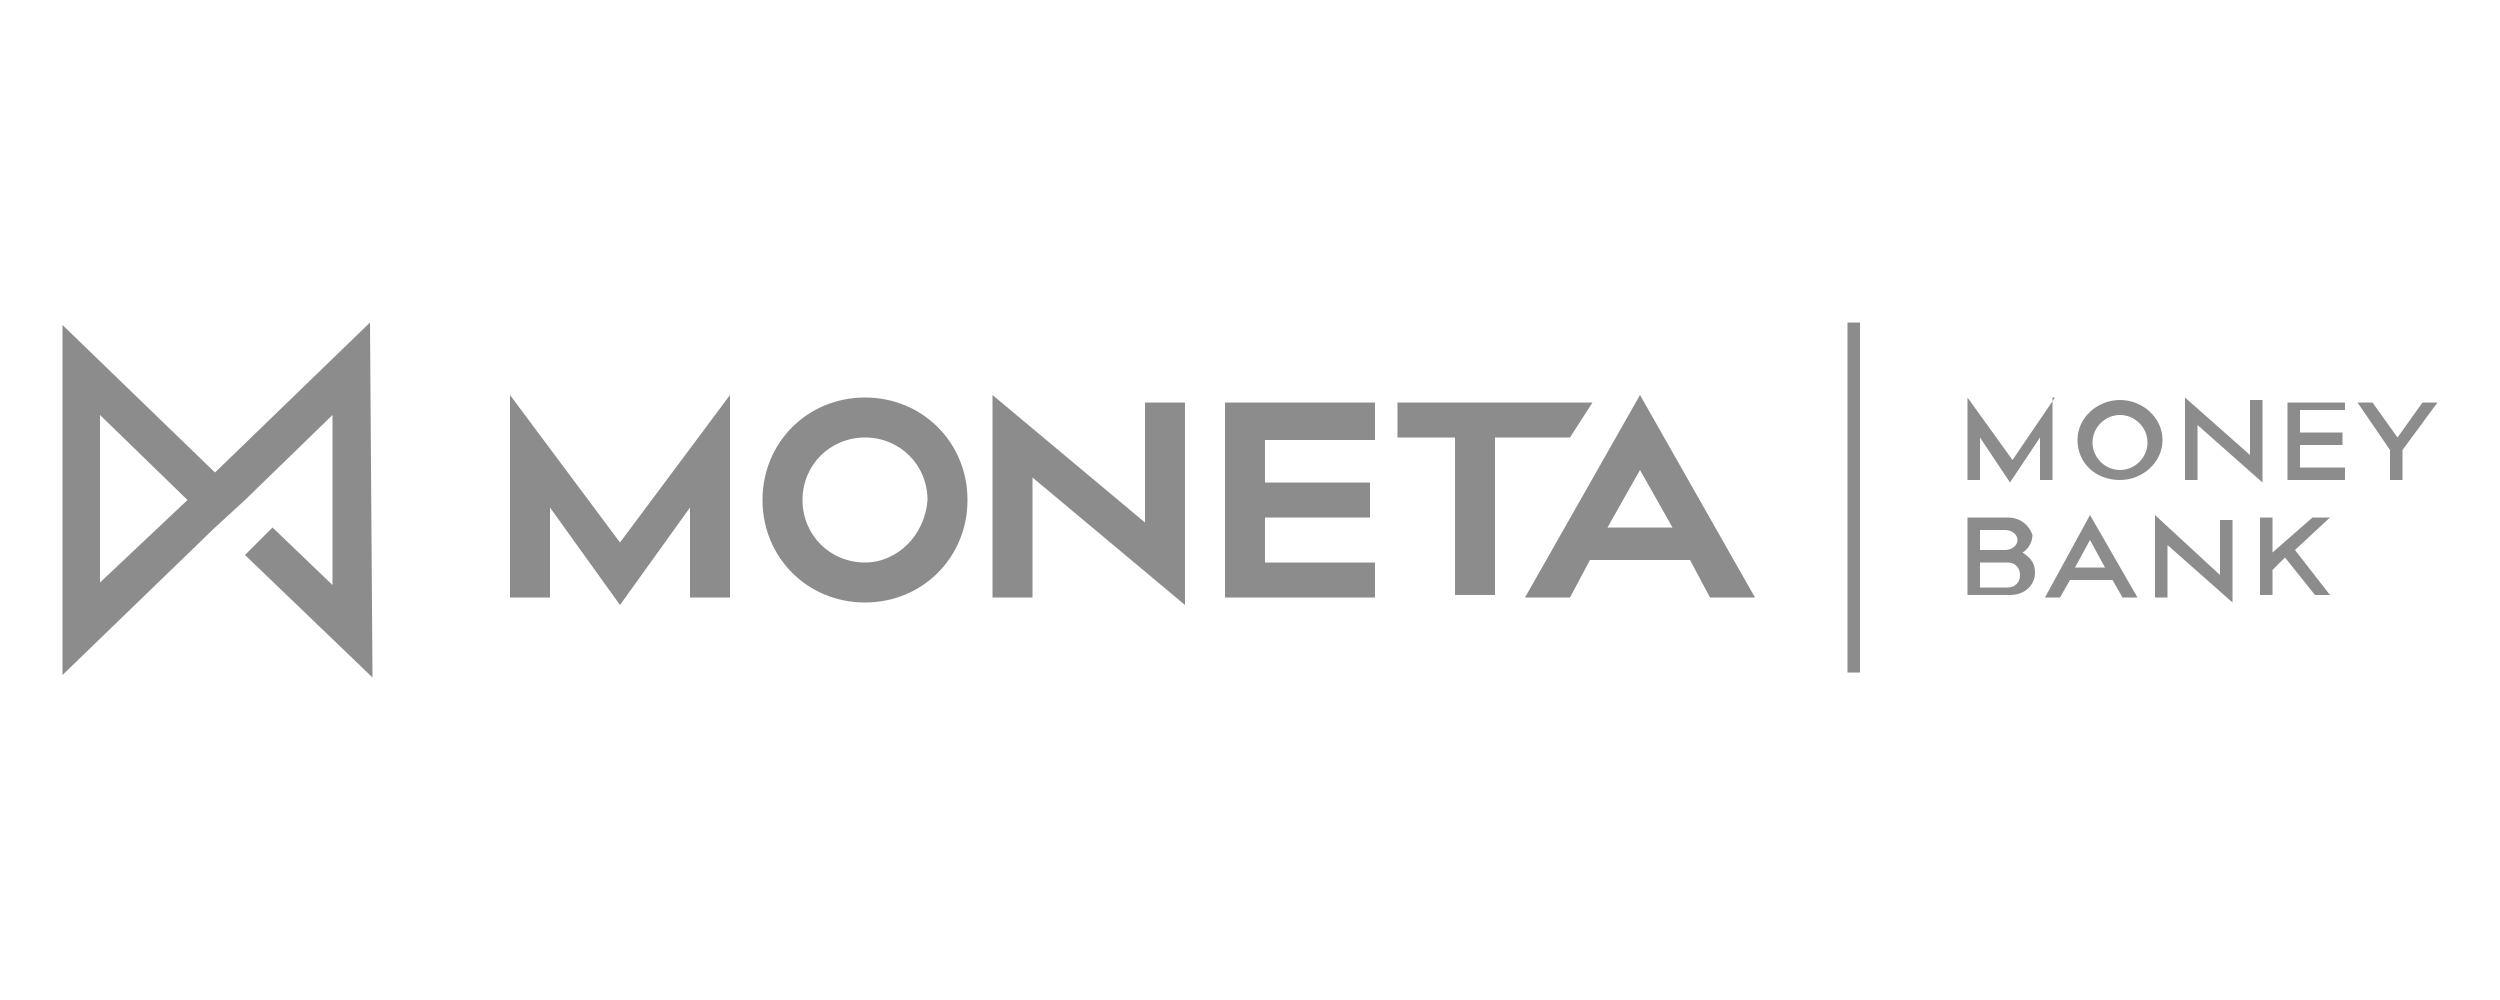 <svg width="100" height="40" viewBox="0 0 100 40" fill="none" xmlns="http://www.w3.org/2000/svg">
<path d="M82.2 15.9L80.5 18.4L78.7 15.9V19.2H79.2V17.5L80.4 19.3L81.6 17.5V19.2H82.1V15.9H82.2ZM84.8 16C83.9 16 83.1 16.7 83.1 17.6C83.1 18.5 83.8 19.2 84.8 19.2C85.7 19.2 86.5 18.5 86.5 17.6C86.5 16.7 85.7 16 84.8 16ZM84.8 18.8C84.2 18.8 83.7 18.3 83.7 17.7C83.7 17.1 84.2 16.6 84.8 16.6C85.4 16.6 85.9 17.1 85.9 17.7C85.9 18.3 85.4 18.8 84.8 18.8ZM87.4 15.9V19.2H87.9V17L90.5 19.3V16H90V18.2L87.4 15.9ZM93.8 16.1H91.5V19.2H93.8V18.7H92V17.8H93.7V17.3H92V16.4H93.8V16.1ZM97.5 16.1H96.9L95.9 17.5L94.9 16.1H94.3L95.6 18V19.2H96.1V18L97.5 16.1ZM80.3 20.7H78.7V23.8H80.4C81 23.8 81.4 23.4 81.4 22.9C81.4 22.5 81.2 22.3 80.9 22.1C81.1 22 81.3 21.7 81.3 21.4C81.2 21.1 80.9 20.7 80.3 20.7ZM79.2 22V21.2H80.2C80.5 21.2 80.7 21.4 80.7 21.6C80.7 21.8 80.5 22 80.2 22H79.2ZM79.2 23.4V22.5H80.3C80.6 22.5 80.8 22.7 80.8 23C80.8 23.3 80.6 23.5 80.3 23.5H79.2V23.4ZM83.6 20.6L81.8 23.9H82.4L82.8 23.2H84.5L84.9 23.9H85.5L83.6 20.6ZM83 22.7L83.6 21.6L84.2 22.7H83ZM86.2 20.6V23.9H86.7V21.8L89.3 24.1V20.8H88.8V23L86.2 20.6ZM93.2 20.7H92.5L90.9 22.1V20.7H90.4V23.8H90.9V22.8L91.4 22.3L92.6 23.8H93.2L91.8 22L93.2 20.7ZM29.2 15.8L24.8 21.7L20.4 15.8V23.9H22V20.3L24.8 24.2L27.6 20.3V23.9H29.2V15.8ZM34.6 15.9C32.3 15.9 30.5 17.7 30.5 20C30.5 22.3 32.3 24.1 34.6 24.1C36.9 24.1 38.7 22.3 38.7 20C38.7 17.7 36.9 15.9 34.6 15.9ZM34.6 22.5C33.2 22.5 32.1 21.4 32.1 20C32.1 18.6 33.2 17.5 34.6 17.5C36 17.5 37.1 18.6 37.1 20C37 21.4 35.9 22.5 34.6 22.5ZM39.7 15.8V23.9H41.3V19.1L47.4 24.2V16.1H45.8V20.9L39.7 15.8ZM55 16.1H49V23.9H55V22.5H50.6V20.7H54.8V19.3H50.6V17.6H55V16.1ZM63.7 16.1H55.9V17.5H58.2V23.8H59.8V17.5H62.8L63.7 16.1ZM65.6 15.8L61 23.9H62.8L63.6 22.4H67.6L68.4 23.9H70.2L65.6 15.8ZM64.3 21.1L65.6 18.8L66.9 21.1H64.3ZM73.9 12.9H74.4V26.9H73.9V12.9Z" fill="#8C8C8C"/>
<path d="M4 16.6L7.5 20L4 23.3V16.6ZM14.8 12.9L8.6 18.9L2.5 13V27L8.6 21.1L9.8 20L13.3 16.6V23.4L10.9 21.1L9.8 22.2L14.9 27.1L14.8 12.9Z" fill="#8C8C8C"/>
</svg>
